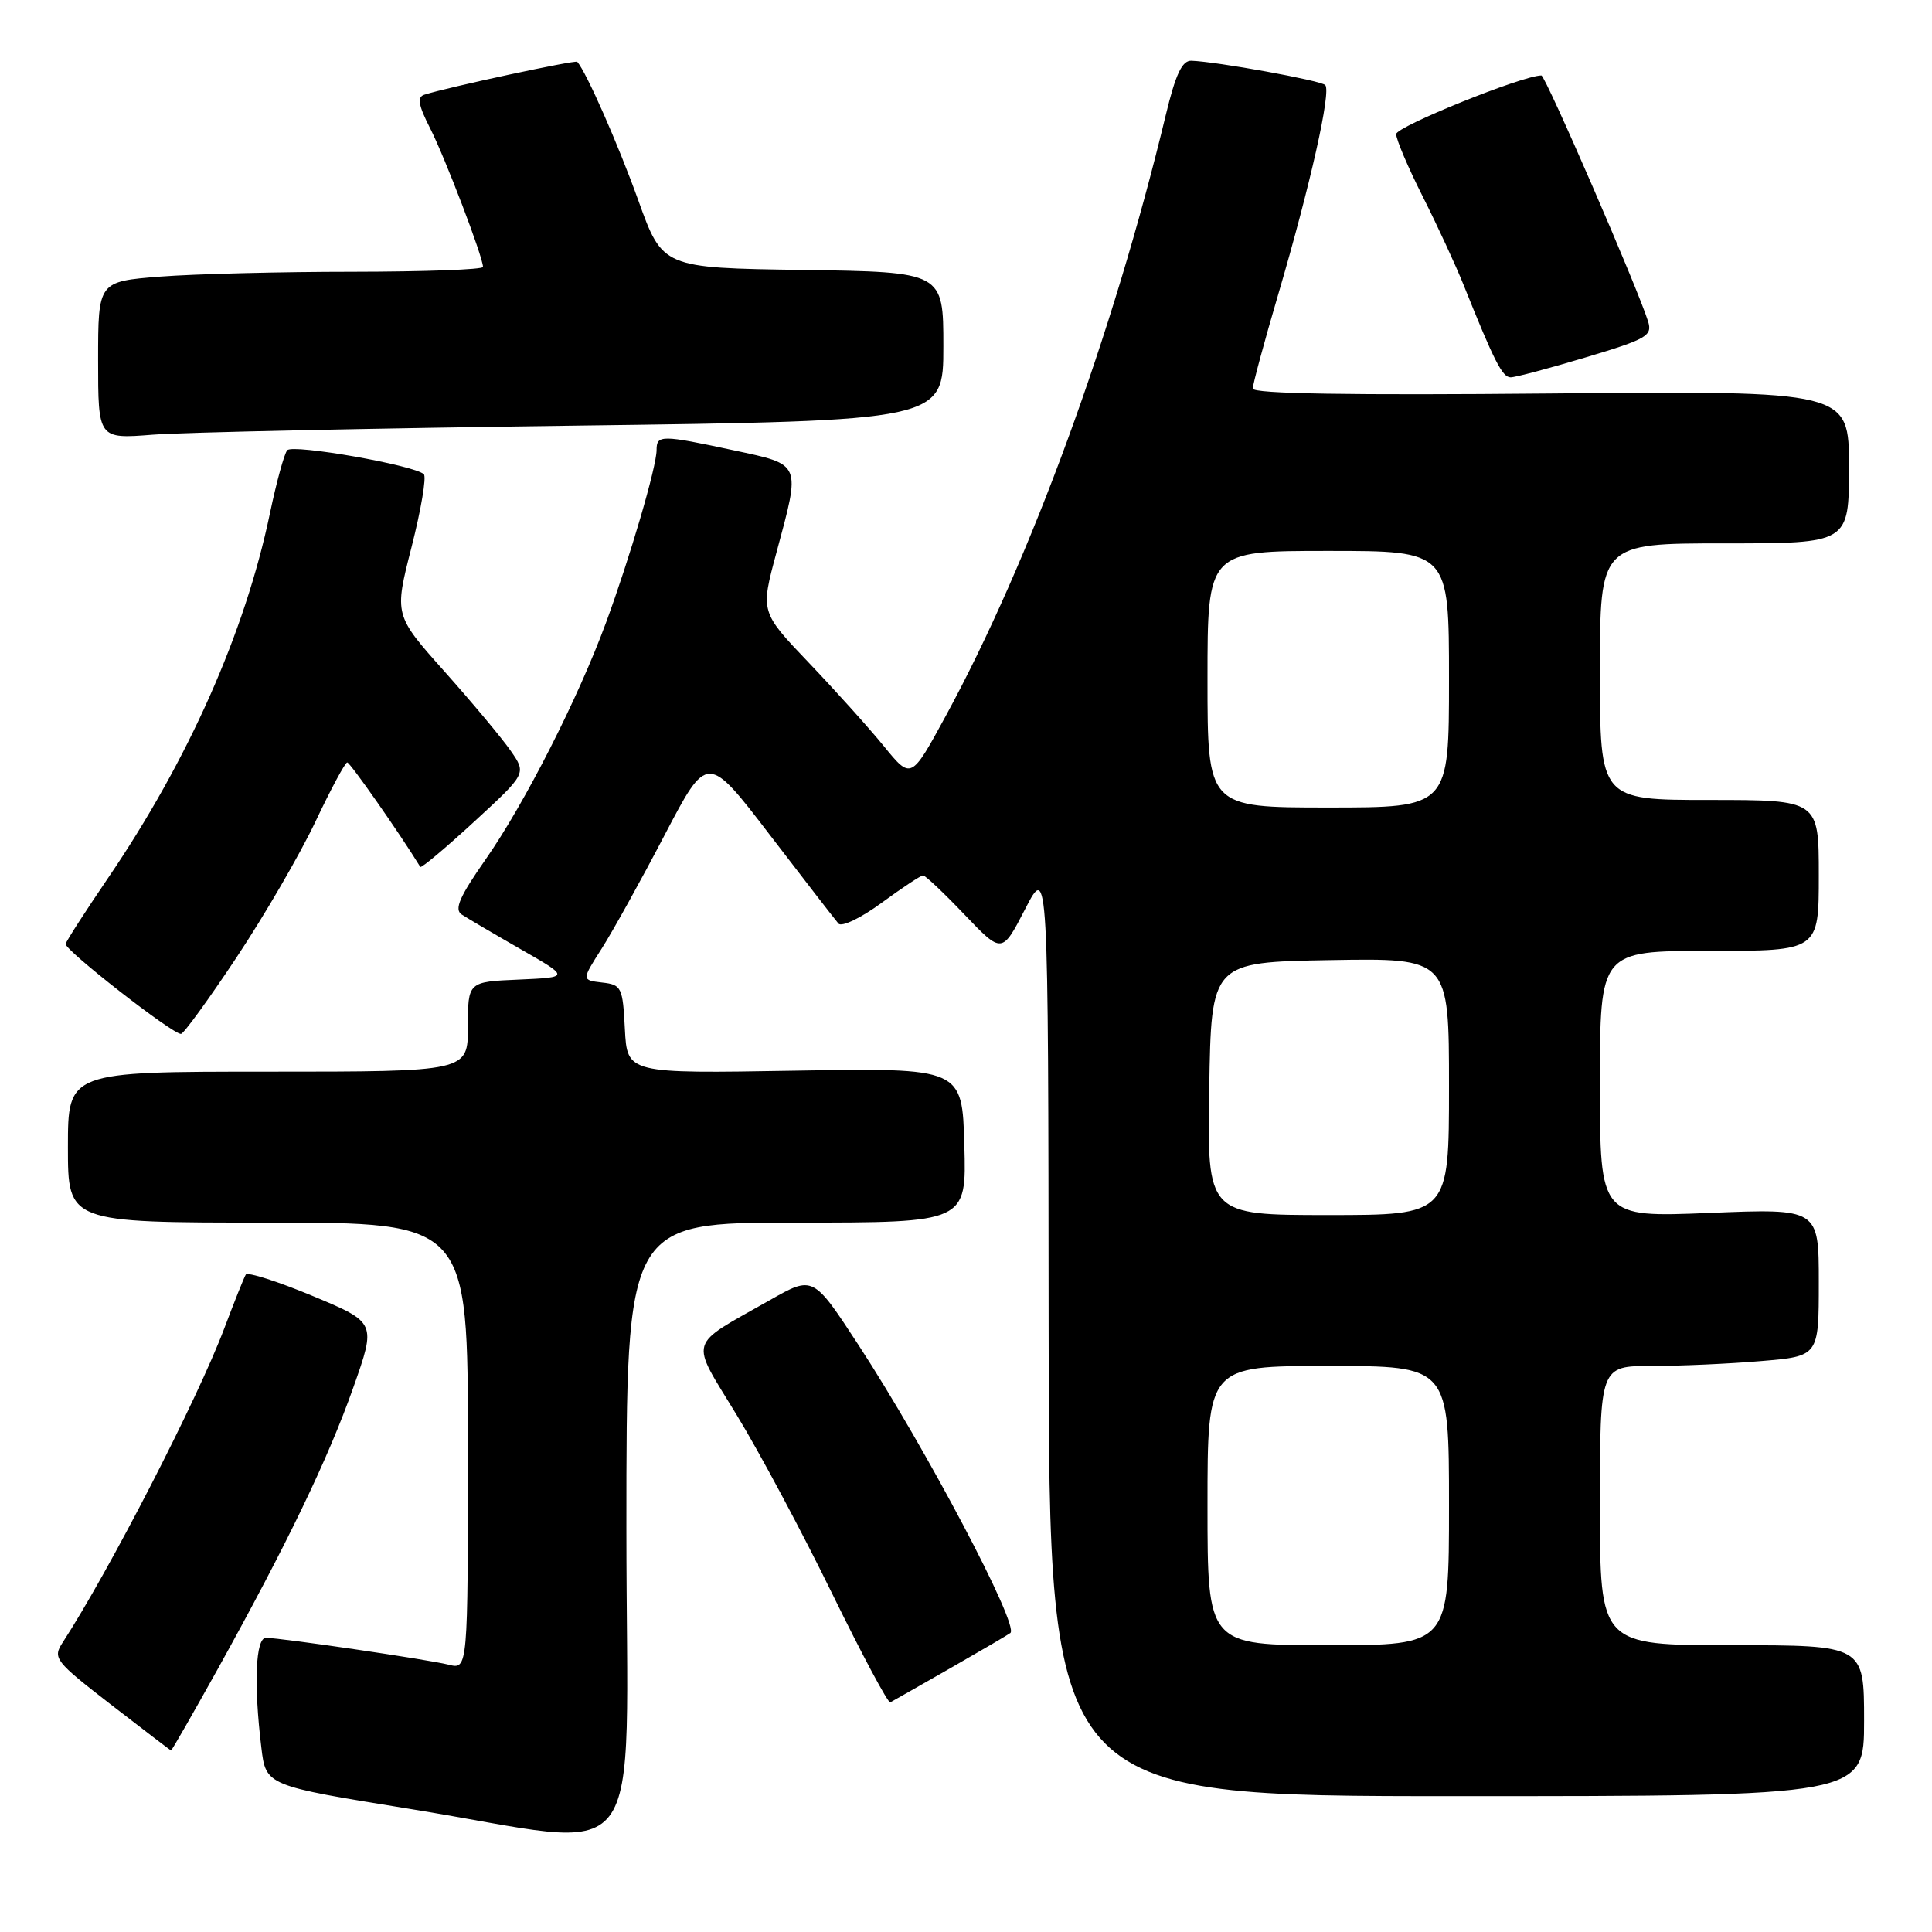 <?xml version="1.0" encoding="UTF-8" standalone="no"?>
<!DOCTYPE svg PUBLIC "-//W3C//DTD SVG 1.1//EN" "http://www.w3.org/Graphics/SVG/1.1/DTD/svg11.dtd" >
<svg xmlns="http://www.w3.org/2000/svg" xmlns:xlink="http://www.w3.org/1999/xlink" version="1.1" viewBox="0 0 256 256">
 <g >
 <path fill="currentColor"
d=" M 83.00 202.50 C 83.00 162.00 83.00 162.00 105.53 162.00 C 128.07 162.00 128.07 162.00 127.78 151.75 C 127.50 141.50 127.50 141.50 105.30 141.87 C 83.11 142.25 83.11 142.25 82.80 136.37 C 82.52 130.81 82.36 130.48 79.78 130.19 C 77.06 129.87 77.06 129.87 79.73 125.69 C 81.20 123.38 84.95 116.62 88.06 110.66 C 93.73 99.82 93.73 99.82 102.03 110.66 C 106.60 116.62 110.68 121.90 111.10 122.38 C 111.52 122.87 114.10 121.63 116.82 119.63 C 119.54 117.64 122.01 116.00 122.31 116.00 C 122.61 116.00 125.09 118.34 127.81 121.20 C 132.77 126.39 132.77 126.39 135.84 120.45 C 138.90 114.50 138.90 114.50 138.95 176.25 C 139.00 238.00 139.00 238.00 193.00 238.00 C 247.00 238.00 247.00 238.00 247.00 228.00 C 247.00 218.00 247.00 218.00 229.50 218.00 C 212.00 218.00 212.00 218.00 212.00 199.50 C 212.00 181.00 212.00 181.00 218.85 181.00 C 222.62 181.00 229.14 180.71 233.35 180.35 C 241.00 179.71 241.00 179.71 241.00 169.92 C 241.00 160.13 241.00 160.13 226.50 160.72 C 212.00 161.31 212.00 161.31 212.00 143.65 C 212.00 126.00 212.00 126.00 226.50 126.00 C 241.00 126.00 241.00 126.00 241.00 116.00 C 241.00 106.00 241.00 106.00 226.50 106.00 C 212.00 106.00 212.00 106.00 212.00 89.00 C 212.00 72.00 212.00 72.00 228.50 72.00 C 245.00 72.00 245.00 72.00 245.00 61.89 C 245.00 51.78 245.00 51.78 205.50 52.14 C 179.00 52.39 166.00 52.18 166.00 51.49 C 166.00 50.93 167.52 45.30 169.38 38.98 C 173.61 24.60 176.42 12.08 175.60 11.27 C 175.00 10.66 161.18 8.16 157.86 8.05 C 156.63 8.01 155.77 9.85 154.47 15.25 C 147.46 44.38 136.49 74.34 125.30 94.90 C 120.73 103.30 120.73 103.30 117.14 98.90 C 115.17 96.48 110.67 91.48 107.15 87.79 C 100.76 81.09 100.76 81.09 102.88 73.23 C 106.11 61.24 106.27 61.61 97.23 59.67 C 87.62 57.61 87.00 57.60 87.00 59.64 C 87.00 61.84 83.48 73.86 80.30 82.50 C 76.61 92.53 69.52 106.47 64.33 113.90 C 60.88 118.84 60.16 120.50 61.18 121.18 C 61.91 121.66 65.42 123.73 69.00 125.78 C 75.50 129.50 75.50 129.50 68.75 129.80 C 62.00 130.09 62.00 130.09 62.00 136.05 C 62.00 142.00 62.00 142.00 35.50 142.00 C 9.00 142.00 9.00 142.00 9.00 152.00 C 9.00 162.00 9.00 162.00 35.50 162.00 C 62.00 162.00 62.00 162.00 62.00 191.61 C 62.00 221.22 62.00 221.22 59.45 220.58 C 56.75 219.90 37.37 217.05 35.25 217.02 C 33.87 217.00 33.60 223.07 34.63 231.56 C 35.23 236.61 35.23 236.61 54.37 239.70 C 86.50 244.89 83.00 249.44 83.00 202.50 Z  M 28.80 221.25 C 38.01 204.66 43.48 193.31 46.81 183.87 C 49.86 175.24 49.86 175.24 41.42 171.72 C 36.79 169.79 32.80 168.52 32.57 168.89 C 32.33 169.27 31.05 172.49 29.71 176.04 C 26.18 185.40 14.48 208.14 8.29 217.66 C 6.96 219.71 7.29 220.13 14.69 225.86 C 18.99 229.18 22.57 231.92 22.66 231.95 C 22.75 231.98 25.51 227.16 28.80 221.25 Z  M 126.00 221.00 C 130.12 218.64 133.67 216.56 133.88 216.38 C 135.08 215.39 122.74 192.01 113.78 178.26 C 107.75 169.02 107.75 169.02 102.04 172.26 C 90.97 178.54 91.36 177.20 97.62 187.50 C 100.64 192.45 106.33 203.10 110.27 211.17 C 114.22 219.24 117.68 225.72 117.97 225.57 C 118.26 225.41 121.88 223.36 126.00 221.00 Z  M 31.34 126.87 C 35.05 121.29 39.75 113.20 41.79 108.89 C 43.83 104.58 45.73 101.04 46.01 101.03 C 46.38 101.01 52.98 110.45 55.69 114.87 C 55.81 115.08 59.03 112.38 62.84 108.87 C 69.76 102.50 69.76 102.50 67.68 99.50 C 66.54 97.85 62.59 93.12 58.92 89.00 C 52.23 81.50 52.23 81.50 54.53 72.50 C 55.79 67.55 56.53 63.20 56.16 62.84 C 54.95 61.65 38.79 58.81 38.06 59.66 C 37.66 60.12 36.63 63.90 35.76 68.05 C 32.47 83.80 24.95 100.73 14.28 116.40 C 11.32 120.75 8.81 124.65 8.70 125.07 C 8.50 125.84 22.80 137.00 23.98 137.00 C 24.32 137.00 27.64 132.44 31.34 126.87 Z  M 76.25 56.40 C 125.00 55.76 125.00 55.76 125.00 45.90 C 125.00 36.04 125.00 36.04 106.39 35.77 C 87.79 35.50 87.79 35.50 84.56 26.50 C 81.91 19.13 77.72 9.60 76.49 8.19 C 76.25 7.92 59.30 11.56 56.22 12.55 C 55.25 12.86 55.44 13.95 56.99 16.99 C 58.96 20.85 64.00 34.06 64.00 35.37 C 64.00 35.72 56.24 36.00 46.75 36.01 C 37.26 36.01 25.79 36.30 21.25 36.65 C 13.00 37.30 13.00 37.30 13.00 47.73 C 13.00 58.17 13.00 58.17 20.25 57.60 C 24.24 57.29 49.44 56.75 76.25 56.40 Z  M 210.17 47.34 C 218.21 44.93 218.97 44.49 218.38 42.59 C 216.99 38.14 204.78 10.00 204.24 10.00 C 201.76 10.00 185.01 16.77 185.00 17.77 C 185.00 18.48 186.58 22.20 188.52 26.04 C 190.46 29.89 192.90 35.17 193.94 37.77 C 197.99 47.88 199.07 50.00 200.17 50.00 C 200.80 50.00 205.30 48.80 210.17 47.34 Z  M 160.00 199.50 C 160.00 181.00 160.00 181.00 176.00 181.00 C 192.00 181.00 192.00 181.00 192.00 199.50 C 192.00 218.00 192.00 218.00 176.00 218.00 C 160.00 218.00 160.00 218.00 160.00 199.50 Z  M 160.23 144.25 C 160.50 127.50 160.50 127.50 176.25 127.22 C 192.00 126.95 192.00 126.95 192.00 143.97 C 192.00 161.00 192.00 161.00 175.98 161.00 C 159.95 161.00 159.95 161.00 160.23 144.25 Z  M 160.00 90.00 C 160.00 73.00 160.00 73.00 176.00 73.00 C 192.00 73.00 192.00 73.00 192.00 90.00 C 192.00 107.00 192.00 107.00 176.00 107.00 C 160.00 107.00 160.00 107.00 160.00 90.00 Z "/>
</g>
</svg>